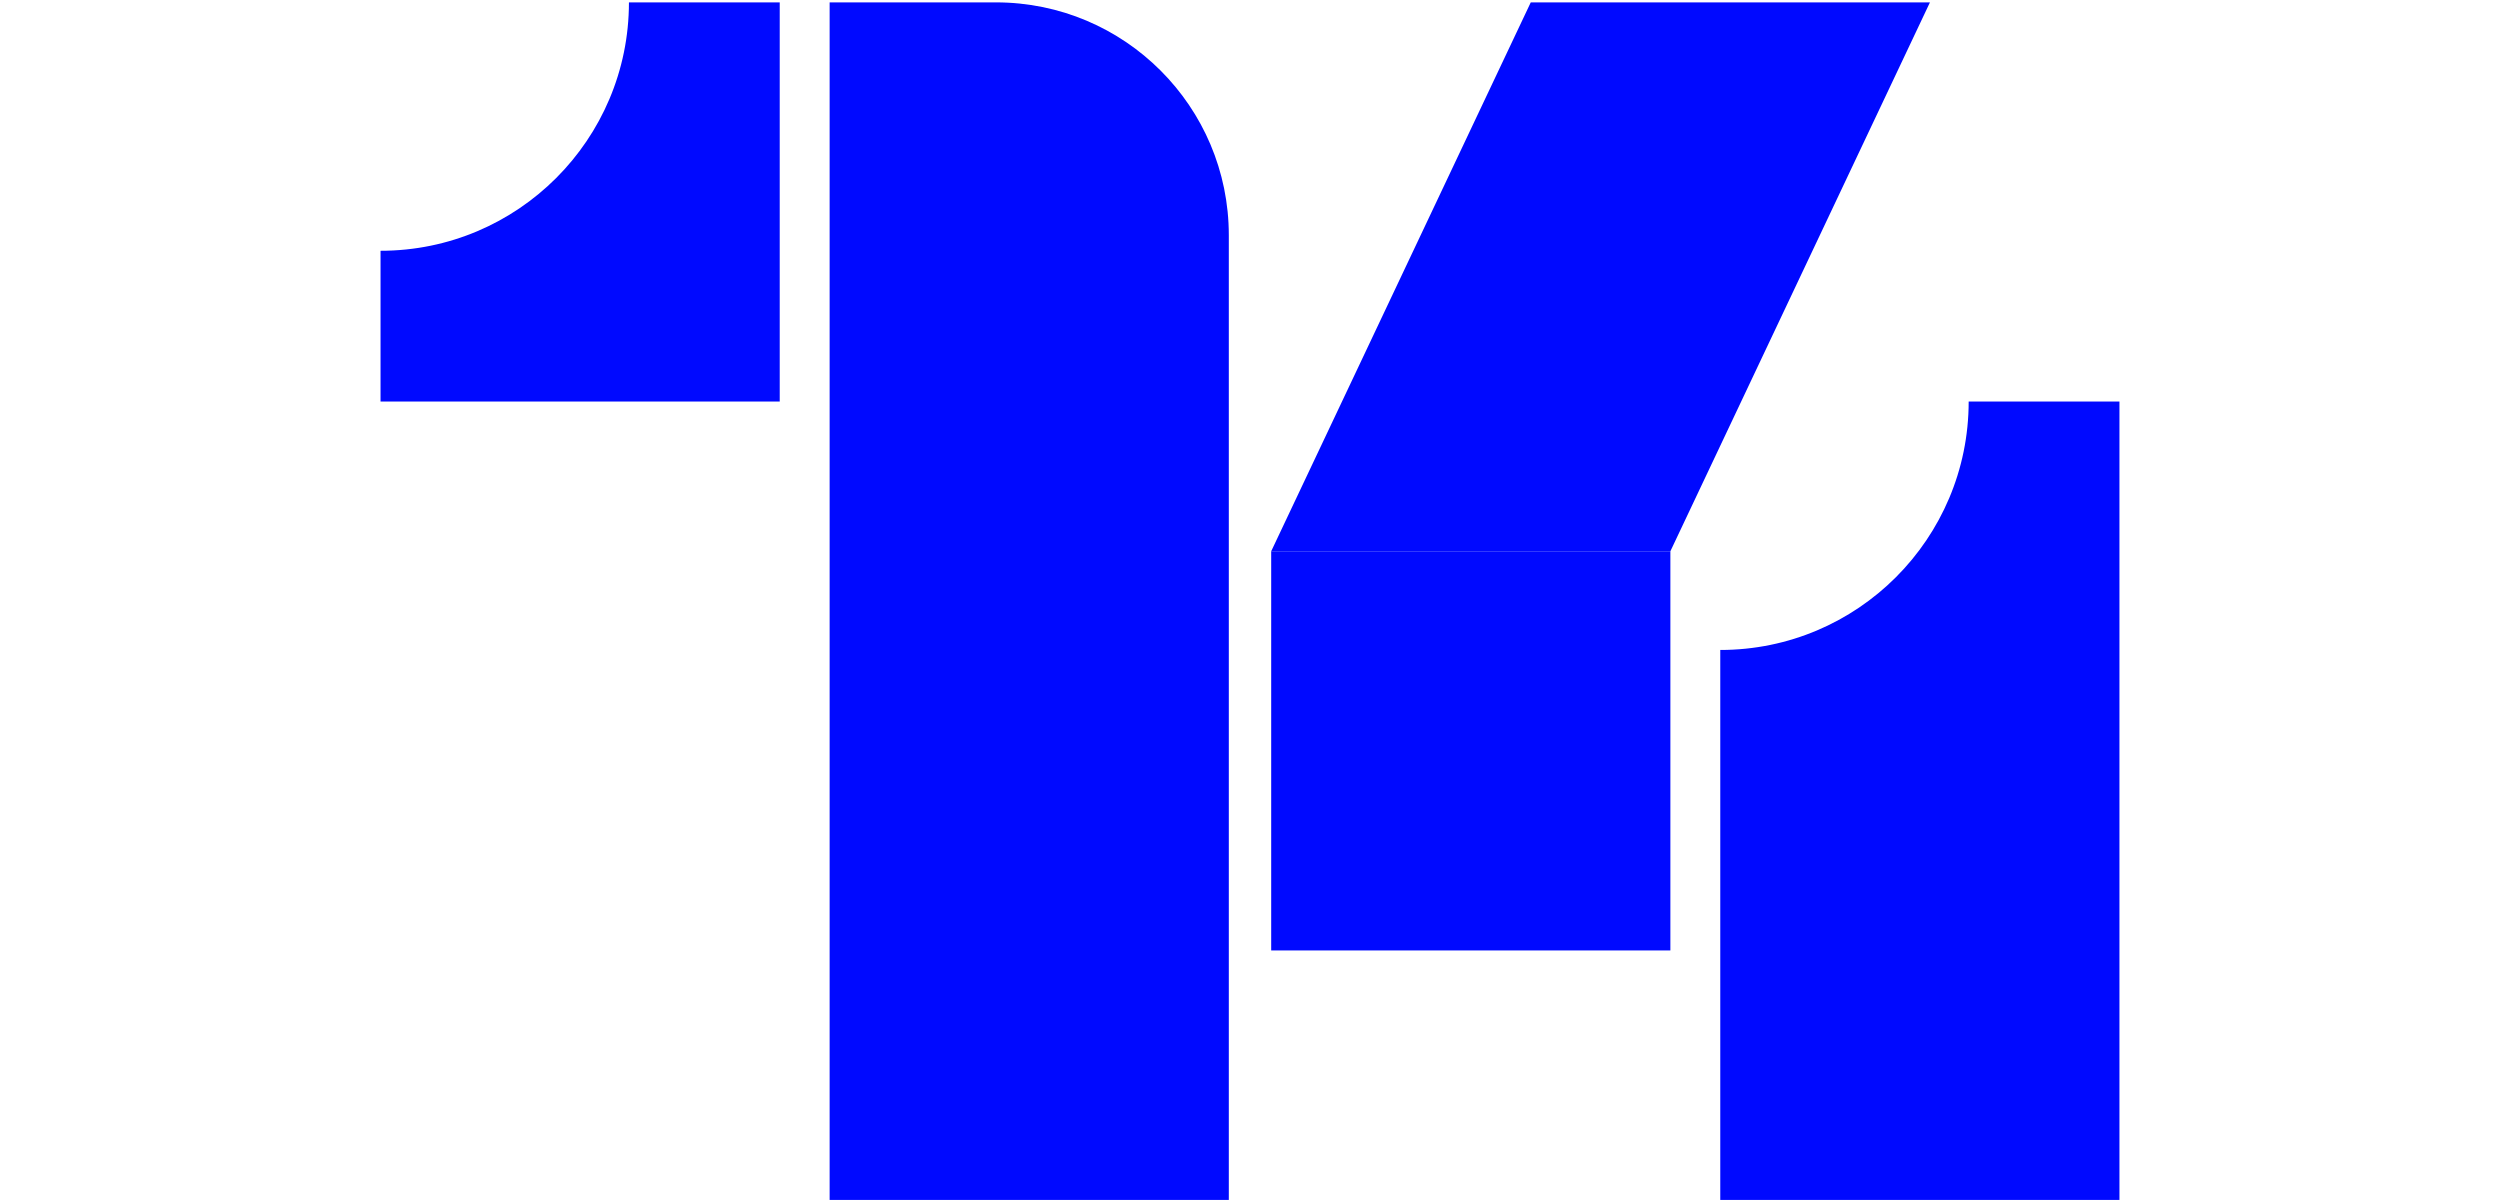 <svg width="472" height="227" viewBox="0 0 472 227" fill="none" xmlns="http://www.w3.org/2000/svg">
<path d="M71.847 75.815H147.212V0.449H118.744C118.744 26.35 97.747 47.347 71.846 47.347V75.815H71.847Z" fill="#0009FF"/>
<path d="M156.635 226.547V0.449H188.037C212.318 0.449 232 20.133 232 44.412V226.547H156.635Z" fill="#0009FF"/>
<path d="M400.153 141.762V75.816H371.685C371.685 101.717 350.688 122.714 324.787 122.714V141.762V151.183V226.548H400.153V141.762H400.153Z" fill="#0009FF"/>
<path d="M315.367 104.078H240.002V179.444H315.367V104.078Z" fill="#0009FF"/>
<path d="M240.002 104.077H315.367L364.374 0.449H289.008L240.002 104.077Z" fill="#0009FF"/>
</svg>
